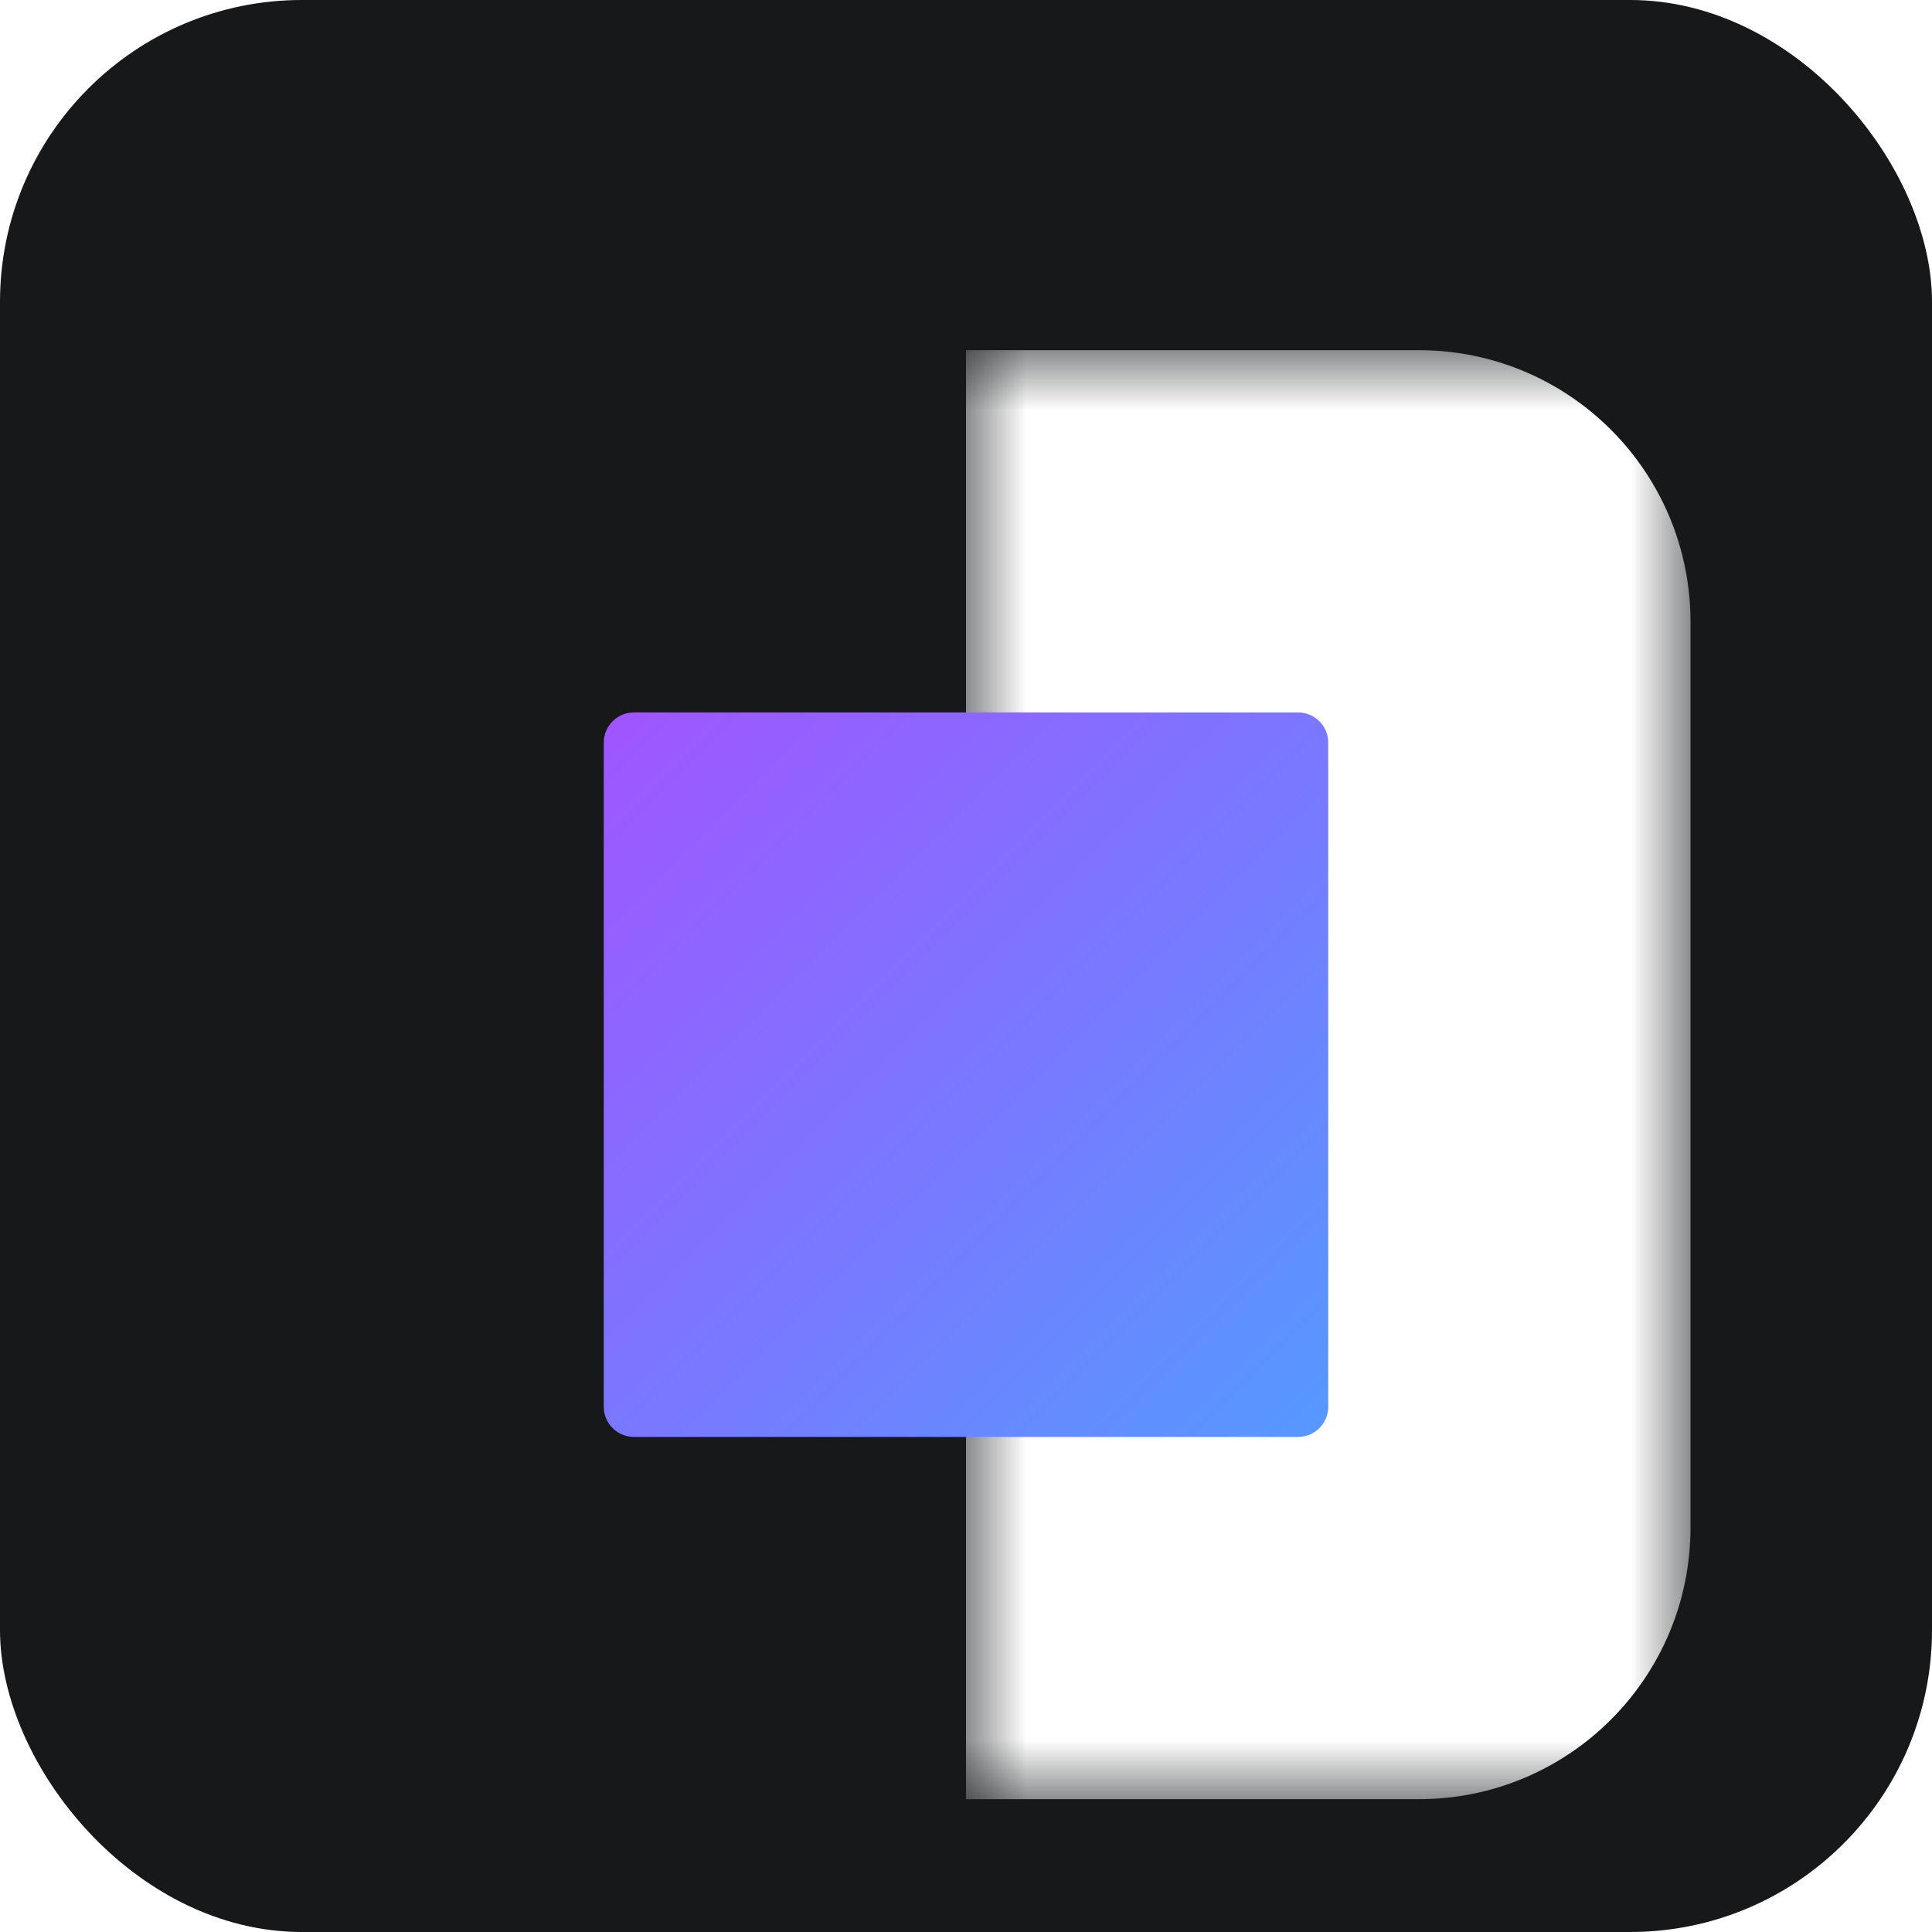 <svg width="16" height="16" viewBox="0 0 16 16" fill="none" xmlns="http://www.w3.org/2000/svg">
<g clip-path="url(#clip0_5_37)">
<rect width="16" height="16" rx="2.5" fill="#16181A"/>
<g filter="url(#filter0_i_5_37)">
<g filter="url(#filter1_d_5_37)">
<mask id="path-2-outside-1_5_37" maskUnits="userSpaceOnUse" x="8" y="2" width="6" height="12" fill="black">
<rect fill="white" x="8" y="2" width="6" height="12"/>
<path d="M8 4H11.75C11.888 4 12 4.112 12 4.25V11.75C12 11.888 11.888 12 11.75 12H8V4Z"/>
</mask>
<path d="M8 2H11.75C12.993 2 14 3.007 14 4.25L10 6H8V2ZM14 11.75C14 12.993 12.993 14 11.75 14H8V10H10L14 11.75ZM8 12V4V12ZM11.75 2C12.993 2 14 3.007 14 4.25V11.75C14 12.993 12.993 14 11.75 14L10 10V6L11.75 2Z" fill="white" mask="url(#path-2-outside-1_5_37)"/>
</g>
<g filter="url(#filter2_dd_5_37)">
<path d="M5 5.25C5 5.112 5.112 5 5.25 5H10.75C10.888 5 11 5.112 11 5.25V10.75C11 10.888 10.888 11 10.75 11H5.25C5.112 11 5 10.888 5 10.75V5.25Z" fill="url(#paint0_linear_5_37)"/>
</g>
</g>
</g>
<defs>
<filter id="filter0_i_5_37" x="5" y="1.9" width="9" height="12.1" filterUnits="userSpaceOnUse" color-interpolation-filters="sRGB">
<feFlood flood-opacity="0" result="BackgroundImageFix"/>
<feBlend mode="normal" in="SourceGraphic" in2="BackgroundImageFix" result="shape"/>
<feColorMatrix in="SourceAlpha" type="matrix" values="0 0 0 0 0 0 0 0 0 0 0 0 0 0 0 0 0 0 127 0" result="hardAlpha"/>
<feOffset dy="-0.1"/>
<feGaussianBlur stdDeviation="0.1"/>
<feComposite in2="hardAlpha" operator="arithmetic" k2="-1" k3="1"/>
<feColorMatrix type="matrix" values="0 0 0 0 0 0 0 0 0 0 0 0 0 0 0 0 0 0 0.2 0"/>
<feBlend mode="normal" in2="shape" result="effect1_innerShadow_5_37"/>
</filter>
<filter id="filter1_d_5_37" x="6" y="1" width="10" height="16" filterUnits="userSpaceOnUse" color-interpolation-filters="sRGB">
<feFlood flood-opacity="0" result="BackgroundImageFix"/>
<feColorMatrix in="SourceAlpha" type="matrix" values="0 0 0 0 0 0 0 0 0 0 0 0 0 0 0 0 0 0 127 0" result="hardAlpha"/>
<feOffset dy="1"/>
<feGaussianBlur stdDeviation="1"/>
<feComposite in2="hardAlpha" operator="out"/>
<feColorMatrix type="matrix" values="0 0 0 0 0 0 0 0 0 0 0 0 0 0 0 0 0 0 0.25 0"/>
<feBlend mode="normal" in2="BackgroundImageFix" result="effect1_dropShadow_5_37"/>
<feBlend mode="normal" in="SourceGraphic" in2="effect1_dropShadow_5_37" result="shape"/>
</filter>
<filter id="filter2_dd_5_37" x="1" y="1" width="14" height="14" filterUnits="userSpaceOnUse" color-interpolation-filters="sRGB">
<feFlood flood-opacity="0" result="BackgroundImageFix"/>
<feColorMatrix in="SourceAlpha" type="matrix" values="0 0 0 0 0 0 0 0 0 0 0 0 0 0 0 0 0 0 127 0" result="hardAlpha"/>
<feOffset/>
<feGaussianBlur stdDeviation="2"/>
<feComposite in2="hardAlpha" operator="out"/>
<feColorMatrix type="matrix" values="0 0 0 0 0.569 0 0 0 0 0.38 0 0 0 0 1 0 0 0 0.25 0"/>
<feBlend mode="normal" in2="BackgroundImageFix" result="effect1_dropShadow_5_37"/>
<feColorMatrix in="SourceAlpha" type="matrix" values="0 0 0 0 0 0 0 0 0 0 0 0 0 0 0 0 0 0 127 0" result="hardAlpha"/>
<feOffset dy="1"/>
<feGaussianBlur stdDeviation="1"/>
<feComposite in2="hardAlpha" operator="out"/>
<feColorMatrix type="matrix" values="0 0 0 0 0 0 0 0 0 0 0 0 0 0 0 0 0 0 0.25 0"/>
<feBlend mode="normal" in2="effect1_dropShadow_5_37" result="effect2_dropShadow_5_37"/>
<feBlend mode="normal" in="SourceGraphic" in2="effect2_dropShadow_5_37" result="shape"/>
</filter>
<linearGradient id="paint0_linear_5_37" x1="5" y1="5" x2="11" y2="11" gradientUnits="userSpaceOnUse">
<stop stop-color="#A055FF"/>
<stop offset="1" stop-color="#5599FF"/>
</linearGradient>
<clipPath id="clip0_5_37">
<rect width="16" height="16" rx="2.5" fill="white"/>
</clipPath>
</defs>
</svg>
